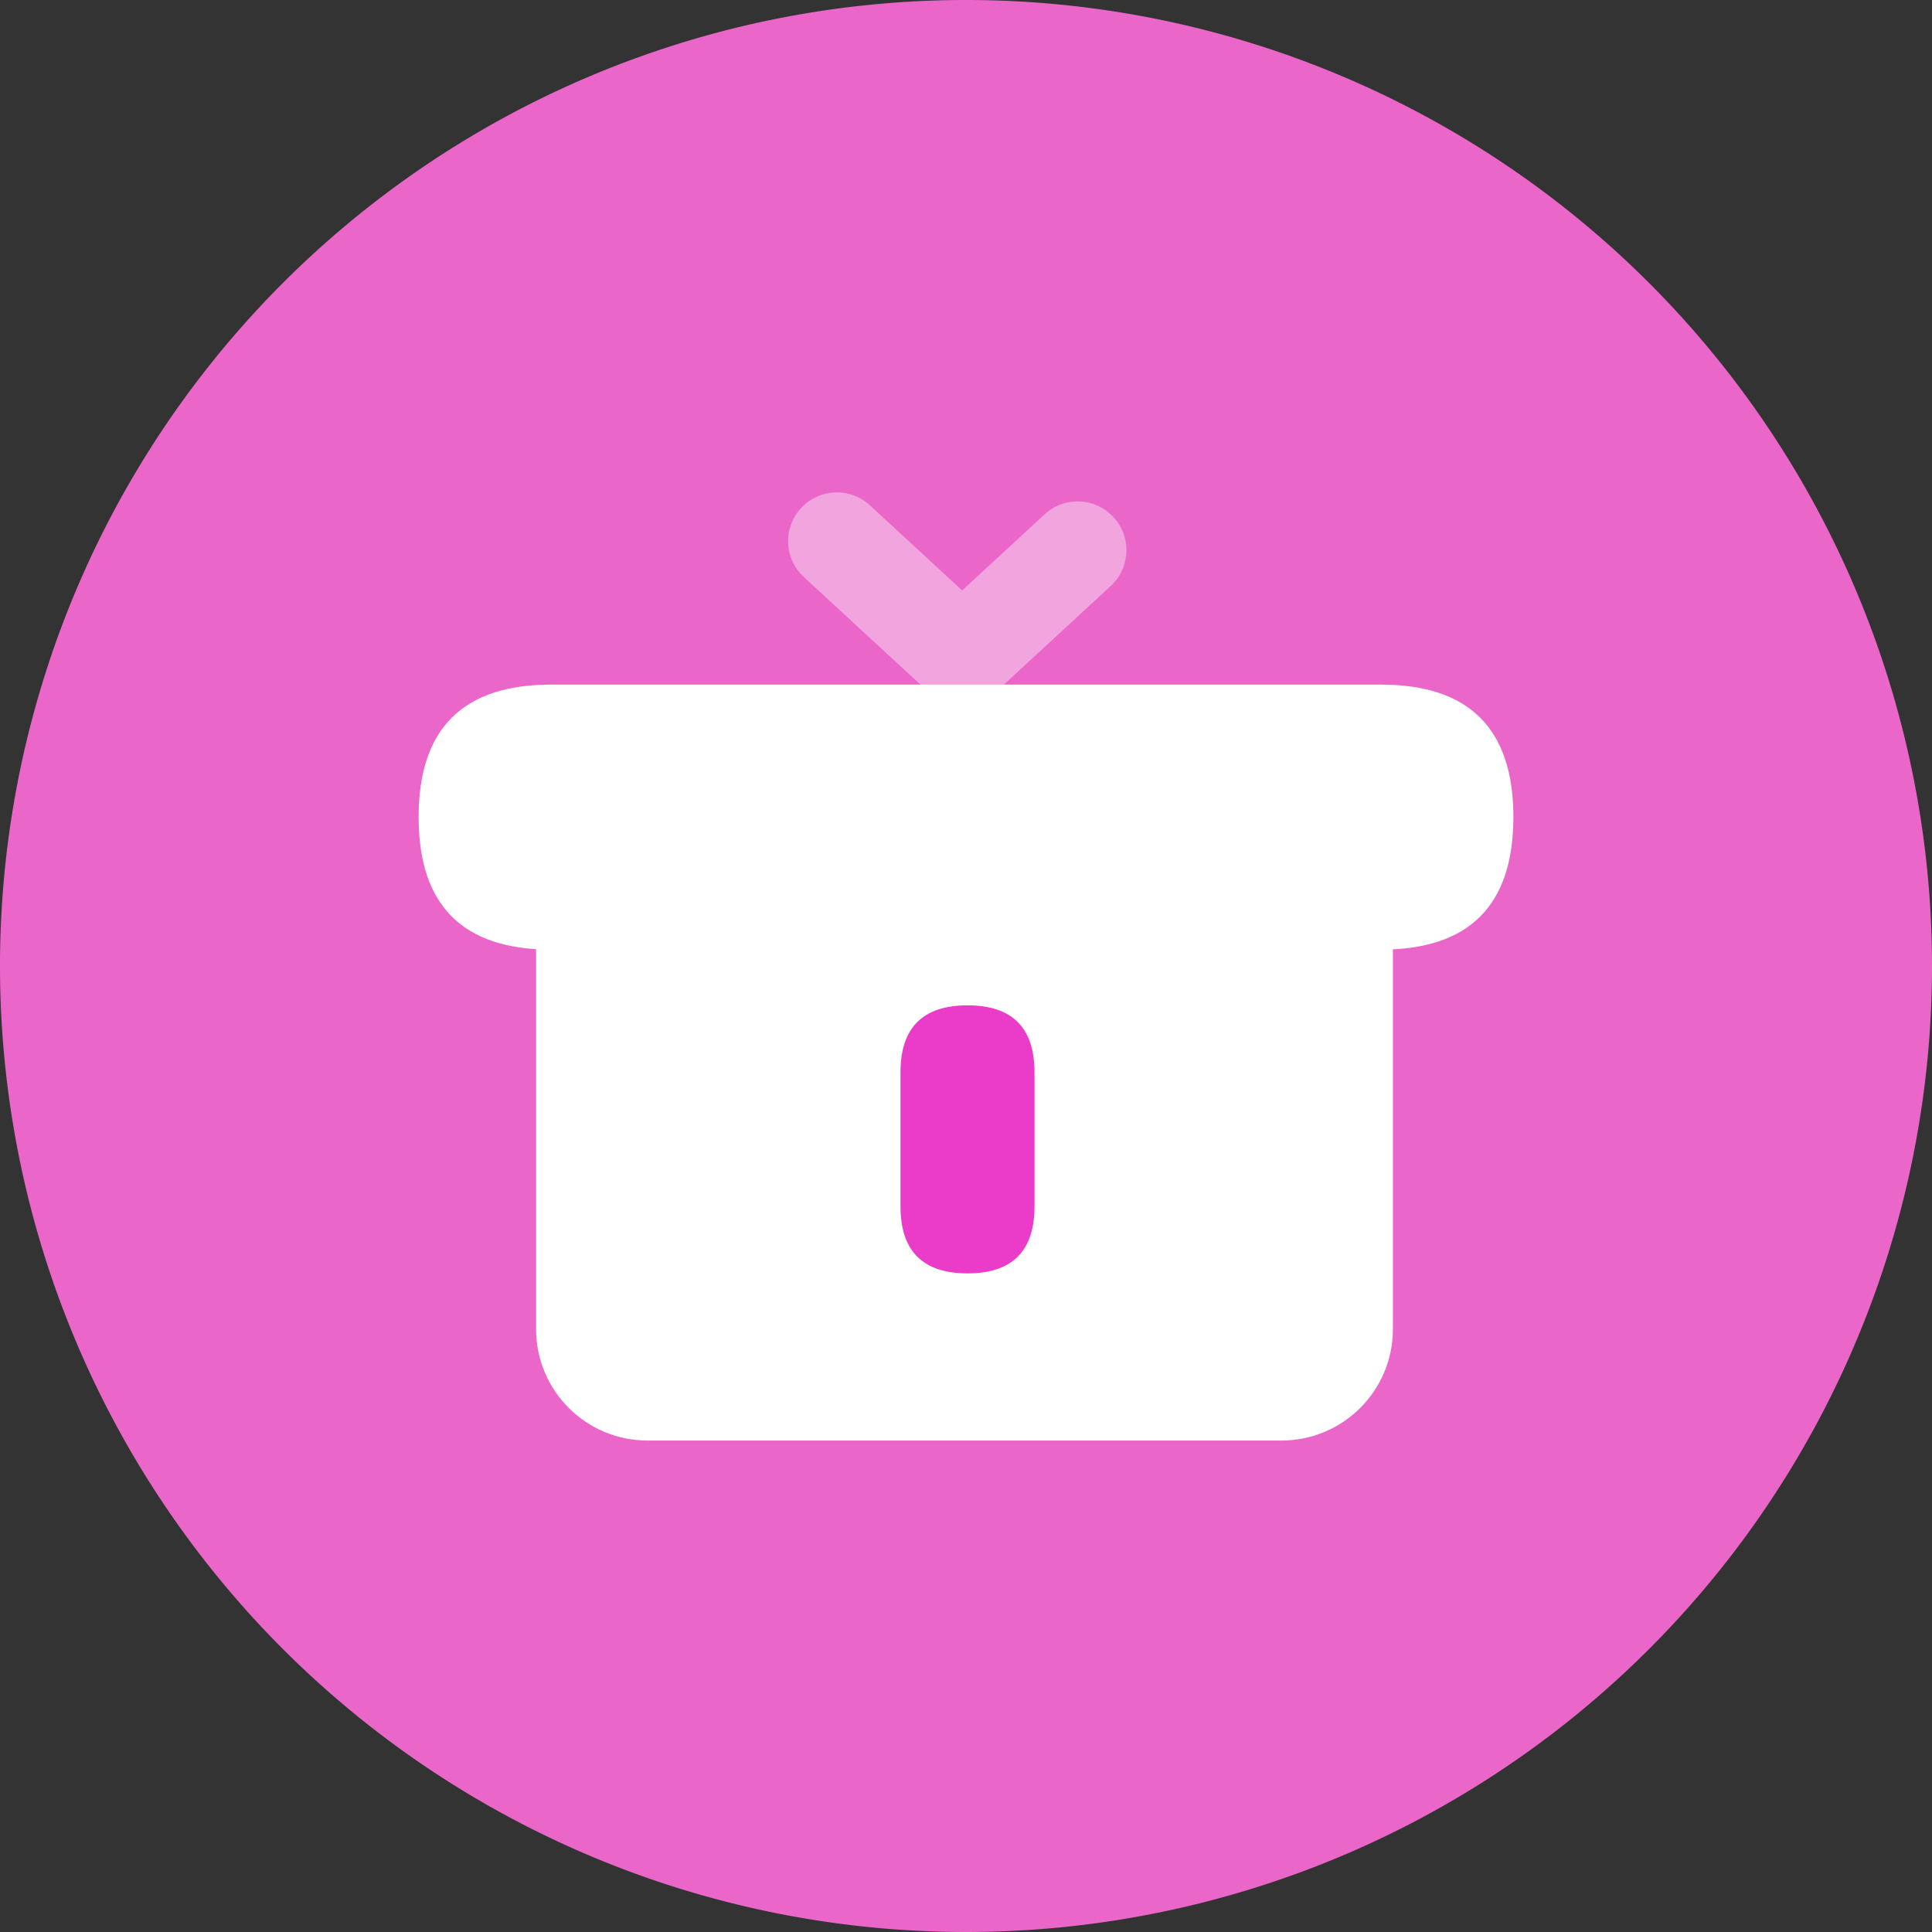 <?xml version="1.0" standalone="no"?><!DOCTYPE svg PUBLIC "-//W3C//DTD SVG 1.1//EN" "http://www.w3.org/Graphics/SVG/1.1/DTD/svg11.dtd"><svg class="icon" width="200px" height="200.00px" viewBox="0 0 1024 1024" version="1.1" xmlns="http://www.w3.org/2000/svg"><rect x="0" y="0" width="1024" height="1024" fill="#333333" stroke="none"/><path d="M512 512m-512 0a512 512 0 1 0 1024 0 512 512 0 1 0-1024 0Z" fill="#EA67C9" /><path d="M221.88 362.851m70.235 0l439.769 0q70.235 0 70.235 70.235l0 0q0 70.235-70.235 70.235l-439.769 0q-70.235 0-70.235-70.235l0 0q0-70.235 70.235-70.235Z" fill="#FFFFFF" /><path d="M284.134 459.425h454.136v245.026c0 32.619-26.443 59.062-59.062 59.062H343.196c-32.619 0-59.062-26.443-59.062-59.062v-245.026z" fill="#FFFFFF" /><path d="M477.281 532.853m35.517 0l0 0q35.517 0 35.517 35.517l0 71.034q0 35.517-35.517 35.517l0 0q-35.517 0-35.517-35.517l0-71.034q0-35.517 35.517-35.517Z" fill="#EA3CC8" /><path d="M509.958 312.937l-48.876-45.1c-10.488-9.677-26.834-9.02-36.511 1.468s-9.021 26.835 1.467 36.511l60.564 55.885a25.886 25.886 0 0 0 5.602 3.943c9.741 9.889 25.643 10.329 35.921 0.846l60.564-55.885c10.487-9.677 11.144-26.024 1.467-36.511s-26.024-11.144-36.511-1.468l-43.687 40.311z" fill="#FFFFFF" opacity=".4" /></svg>